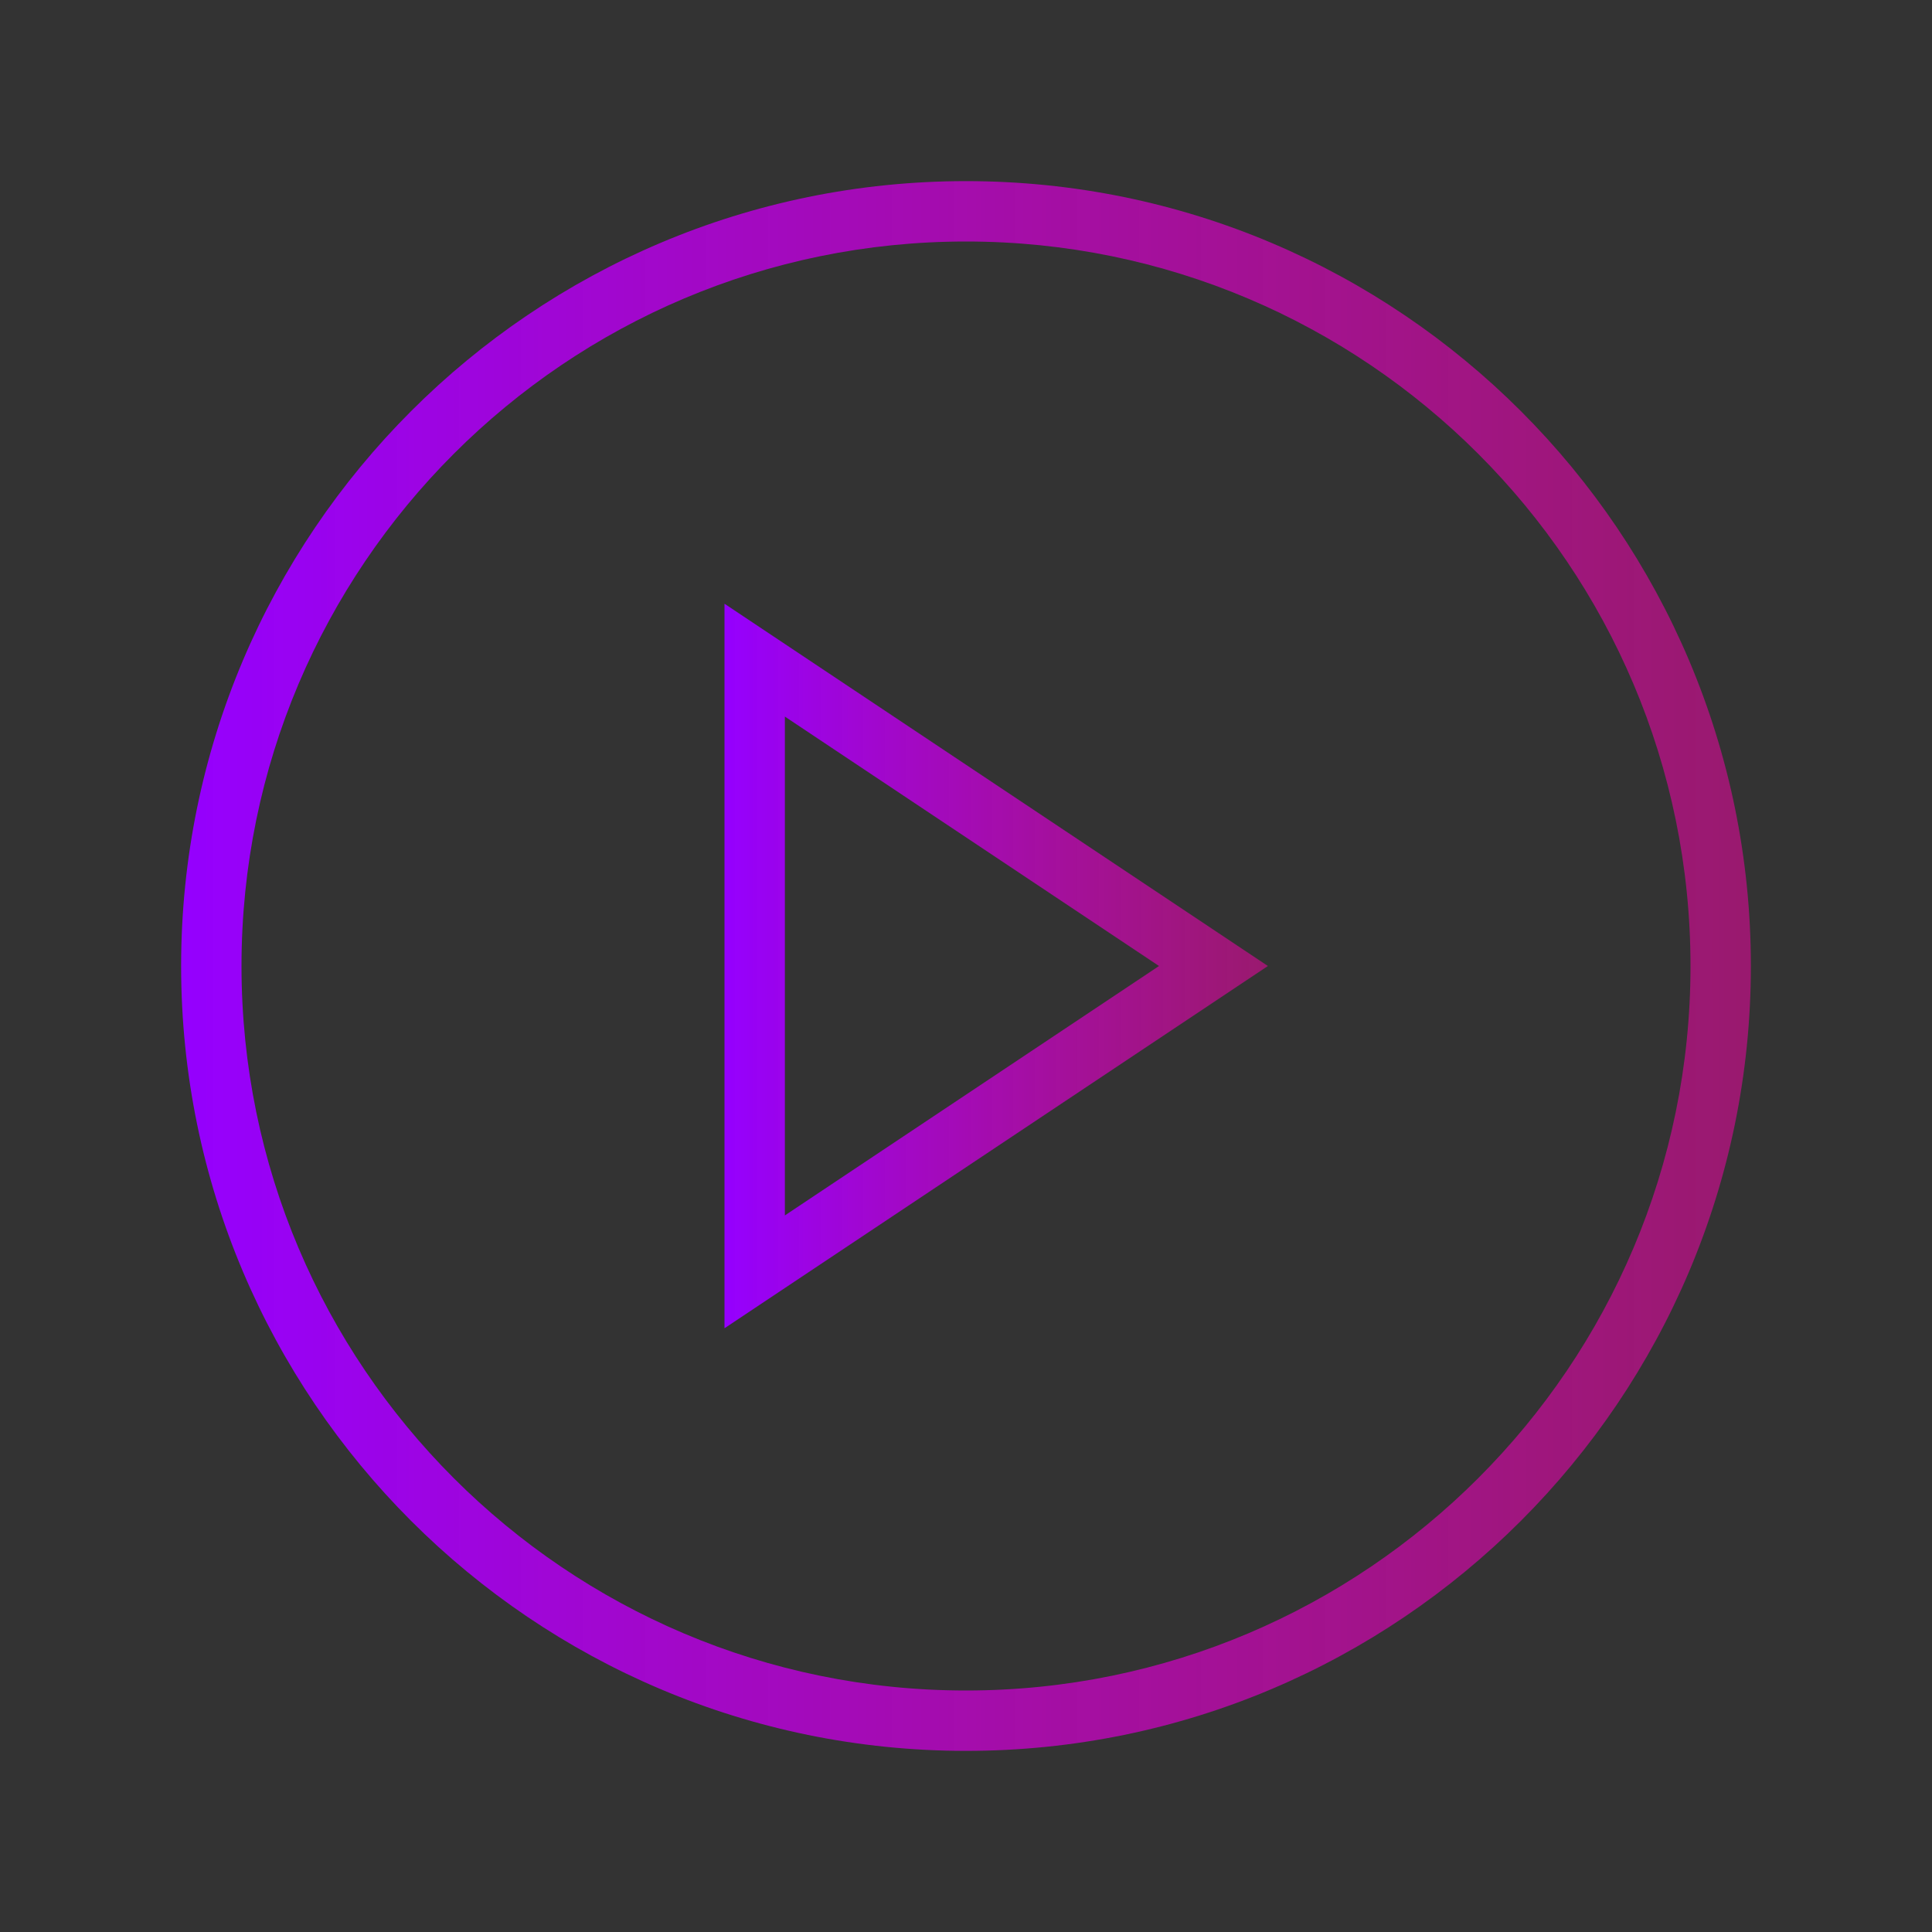 <?xml version="1.0" encoding="UTF-8" standalone="no"?>
<svg
   xmlns:dc="http://purl.org/dc/elements/1.1/"
   xmlns:cc="http://creativecommons.org/ns#"
   xmlns:rdf="http://www.w3.org/1999/02/22-rdf-syntax-ns#"
   xmlns:svg="http://www.w3.org/2000/svg"
   xmlns="http://www.w3.org/2000/svg"
   xmlns:xlink="http://www.w3.org/1999/xlink"
   xmlns:sodipodi="http://sodipodi.sourceforge.net/DTD/sodipodi-0.dtd"
   xmlns:inkscape="http://www.inkscape.org/namespaces/inkscape"
   inkscape:output_extension="org.inkscape.output.svgz.inkscape"
   sodipodi:docname="media.svg"
   version="1.0"
   inkscape:version="1.0 (4035a4fb49, 2020-05-01)"
   sodipodi:version="0.32"
   id="svg7229"
   height="32"
   width="32">
  <rect width="100%" height="100%" fill="#333333" stroke="none"/>
  <defs
     id="defs7231">
    <linearGradient
       id="linearGradient1334"
       inkscape:collect="always">
      <stop
         id="stop1330"
         offset="0"
         style="stop-color:#ff4d62;stop-opacity:1;" />
      <stop
         id="stop1332"
         offset="1"
         style="stop-color:#ff0095;stop-opacity:1" />
    </linearGradient>
    <linearGradient
       id="linearGradient1294"
       inkscape:collect="always">
      <stop
         id="stop1290"
         offset="0"
         style="stop-color:#ffc000;stop-opacity:1" />
      <stop
         id="stop1292"
         offset="1"
         style="stop-color:#0048ff;stop-opacity:1" />
    </linearGradient>
    <linearGradient
       id="linearGradient1212"
       inkscape:collect="always">
      <stop
         id="stop1208"
         offset="0"
         style="stop-color:#ff0000;stop-opacity:1" />
      <stop
         id="stop1210"
         offset="1"
         style="stop-color:#0041ff;stop-opacity:1" />
    </linearGradient>
    <linearGradient
       id="linearGradient1160"
       inkscape:collect="always">
      <stop
         id="stop1156"
         offset="0"
         style="stop-color:#55ff00;stop-opacity:1" />
      <stop
         id="stop1158"
         offset="1"
         style="stop-color:#bfff00;stop-opacity:1" />
    </linearGradient>
    <linearGradient
       inkscape:collect="always"
       id="linearGradient1122">
      <stop
         style="stop-color:#6a00ff;stop-opacity:1"
         offset="0"
         id="stop1118" />
      <stop
         style="stop-color:#00a9fd;stop-opacity:1"
         offset="1"
         id="stop1120" />
    </linearGradient>
    <linearGradient
       inkscape:collect="always"
       id="linearGradient1094">
      <stop
         style="stop-color:#ff6b02;stop-opacity:1"
         offset="0"
         id="stop1090" />
      <stop
         style="stop-color:#ffd500;stop-opacity:1"
         offset="1"
         id="stop1092" />
    </linearGradient>
    <linearGradient
       inkscape:collect="always"
       id="linearGradient1042">
      <stop
         style="stop-color:#9500ff;stop-opacity:1"
         offset="0"
         id="stop1038" />
      <stop
         style="stop-color:#ff00aa;stop-opacity:0.502"
         offset="1"
         id="stop1040" />
    </linearGradient>
    <style
       type="text/css"
       id="current-color-scheme">
      .ColorScheme-Text {
        color:#C3C7D1;
      }
      .ColorScheme-Background {
        color:#ffffff;
      }
      .ColorScheme-Highlight {
        color:#009bff;
      }
      .ColorScheme-ViewText {
        color:#C3C7D1;
      }
      .ColorScheme-ViewBackground {
        color:#ffffff;
      }
      .ColorScheme-ViewHover {
        color:#2dacff;
      }
      .ColorScheme-ViewFocus{
        color:#009bff;
      }
      .ColorScheme-ButtonText {
        color:#C3C7D1;
      }
      .ColorScheme-ButtonBackground {
        color:#ffffff;
      }
      .ColorScheme-ButtonHover {
        color:#2dacff;
      }
      .ColorScheme-ButtonFocus{
        color:#009bff;
      }
      </style>
    <linearGradient
       gradientUnits="userSpaceOnUse"
       y2="16"
       x2="29"
       y1="16"
       x1="3"
       id="linearGradient978"
       xlink:href="#linearGradient1042"
       inkscape:collect="always" />
    <linearGradient
       gradientUnits="userSpaceOnUse"
       y2="16"
       x2="21"
       y1="16"
       x1="12"
       id="linearGradient982"
       xlink:href="#linearGradient1042"
       inkscape:collect="always" />
    <linearGradient
       gradientUnits="userSpaceOnUse"
       y2="16"
       x2="29"
       y1="16"
       x1="3"
       id="linearGradient984"
       xlink:href="#linearGradient1042"
       inkscape:collect="always" />
    <linearGradient
       gradientUnits="userSpaceOnUse"
       y2="11"
       x2="20"
       y1="11"
       x1="2"
       id="linearGradient986"
       xlink:href="#linearGradient1042"
       inkscape:collect="always" />
    <linearGradient
       gradientUnits="userSpaceOnUse"
       y2="11"
       x2="15"
       y1="11"
       x1="9"
       id="linearGradient988"
       xlink:href="#linearGradient1042"
       inkscape:collect="always" />
    <linearGradient
       gradientUnits="userSpaceOnUse"
       y2="11"
       x2="20"
       y1="11"
       x1="2"
       id="linearGradient990"
       xlink:href="#linearGradient1042"
       inkscape:collect="always" />
    <linearGradient
       gradientUnits="userSpaceOnUse"
       y2="11"
       x2="15"
       y1="11"
       x1="9"
       id="linearGradient992"
       xlink:href="#linearGradient1042"
       inkscape:collect="always" />
    <linearGradient
       gradientUnits="userSpaceOnUse"
       y2="362.505"
       x2="173.536"
       y1="362.505"
       x1="167.536"
       id="linearGradient994"
       xlink:href="#linearGradient1042"
       inkscape:collect="always" />
    <linearGradient
       gradientUnits="userSpaceOnUse"
       y2="362.505"
       x2="173.536"
       y1="362.505"
       x1="167.536"
       id="linearGradient1050"
       xlink:href="#linearGradient1042"
       inkscape:collect="always" />
    <linearGradient
       y2="16"
       x2="21"
       y1="16"
       x1="12"
       gradientUnits="userSpaceOnUse"
       id="linearGradient1054"
       xlink:href="#linearGradient1042"
       inkscape:collect="always" />
    <linearGradient
       gradientUnits="userSpaceOnUse"
       y2="16"
       x2="29"
       y1="16"
       x1="3"
       id="linearGradient1062"
       xlink:href="#linearGradient1094"
       inkscape:collect="always" />
    <linearGradient
       gradientUnits="userSpaceOnUse"
       y2="410.505"
       x2="237.536"
       y1="410.505"
       x1="223.536"
       id="linearGradient1064"
       xlink:href="#linearGradient1094"
       inkscape:collect="always" />
    <linearGradient
       gradientUnits="userSpaceOnUse"
       y2="16"
       x2="29"
       y1="16"
       x1="3"
       id="linearGradient1066"
       xlink:href="#linearGradient1094"
       inkscape:collect="always" />
    <linearGradient
       gradientUnits="userSpaceOnUse"
       y2="410.505"
       x2="237.536"
       y1="410.505"
       x1="223.536"
       id="linearGradient1068"
       xlink:href="#linearGradient1094"
       inkscape:collect="always" />
    <linearGradient
       gradientUnits="userSpaceOnUse"
       y2="11"
       x2="16"
       y1="11"
       x1="6"
       id="linearGradient1070"
       xlink:href="#linearGradient1094"
       inkscape:collect="always" />
    <linearGradient
       gradientUnits="userSpaceOnUse"
       y2="11"
       x2="20"
       y1="11"
       x1="2"
       id="linearGradient1072"
       xlink:href="#linearGradient1094"
       inkscape:collect="always" />
    <linearGradient
       gradientUnits="userSpaceOnUse"
       y2="11"
       x2="16"
       y1="11"
       x1="6"
       id="linearGradient1074"
       xlink:href="#linearGradient1094"
       inkscape:collect="always" />
    <linearGradient
       gradientUnits="userSpaceOnUse"
       y2="11"
       x2="20"
       y1="11"
       x1="2"
       id="linearGradient1076"
       xlink:href="#linearGradient1094"
       inkscape:collect="always" />
    <linearGradient
       gradientUnits="userSpaceOnUse"
       y2="11"
       x2="16"
       y1="11"
       x1="6"
       id="linearGradient1078"
       xlink:href="#linearGradient1094"
       inkscape:collect="always" />
    <linearGradient
       gradientUnits="userSpaceOnUse"
       y2="11"
       x2="16"
       y1="11"
       x1="6"
       id="linearGradient1080"
       xlink:href="#linearGradient1094"
       inkscape:collect="always" />
    <linearGradient
       gradientUnits="userSpaceOnUse"
       y2="362.505"
       x2="175.536"
       y1="362.505"
       x1="165.536"
       id="linearGradient1082"
       xlink:href="#linearGradient1094"
       inkscape:collect="always" />
    <linearGradient
       gradientUnits="userSpaceOnUse"
       y2="362.505"
       x2="175.536"
       y1="362.505"
       x1="165.536"
       id="linearGradient1084"
       xlink:href="#linearGradient1094"
       inkscape:collect="always" />
    <linearGradient
       gradientUnits="userSpaceOnUse"
       y2="362.505"
       x2="175.536"
       y1="362.505"
       x1="165.536"
       id="linearGradient1086"
       xlink:href="#linearGradient1094"
       inkscape:collect="always" />
    <linearGradient
       gradientUnits="userSpaceOnUse"
       y2="362.505"
       x2="175.536"
       y1="362.505"
       x1="165.536"
       id="linearGradient1088"
       xlink:href="#linearGradient1094"
       inkscape:collect="always" />
    <linearGradient
       gradientUnits="userSpaceOnUse"
       y2="302.027"
       x2="27.252"
       y1="302.027"
       x1="20.373"
       id="linearGradient1102"
       xlink:href="#linearGradient1122"
       inkscape:collect="always" />
    <linearGradient
       gradientUnits="userSpaceOnUse"
       y2="302.027"
       x2="27.252"
       y1="302.027"
       x1="20.373"
       id="linearGradient1104"
       xlink:href="#linearGradient1122"
       inkscape:collect="always" />
    <linearGradient
       gradientUnits="userSpaceOnUse"
       y2="11"
       x2="20"
       y1="11"
       x1="2"
       id="linearGradient1106"
       xlink:href="#linearGradient1122"
       inkscape:collect="always" />
    <linearGradient
       gradientUnits="userSpaceOnUse"
       y2="11"
       x2="15"
       y1="11"
       x1="7"
       id="linearGradient1108"
       xlink:href="#linearGradient1122"
       inkscape:collect="always" />
    <linearGradient
       gradientUnits="userSpaceOnUse"
       y2="11"
       x2="20"
       y1="11"
       x1="2"
       id="linearGradient1110"
       xlink:href="#linearGradient1122"
       inkscape:collect="always" />
    <linearGradient
       gradientUnits="userSpaceOnUse"
       y2="11"
       x2="15"
       y1="11"
       x1="7"
       id="linearGradient1112"
       xlink:href="#linearGradient1122"
       inkscape:collect="always" />
    <linearGradient
       gradientUnits="userSpaceOnUse"
       y2="362.505"
       x2="174.536"
       y1="362.505"
       x1="166.536"
       id="linearGradient1114"
       xlink:href="#linearGradient1122"
       inkscape:collect="always" />
    <linearGradient
       gradientUnits="userSpaceOnUse"
       y2="362.505"
       x2="174.536"
       y1="362.505"
       x1="166.536"
       id="linearGradient1116"
       xlink:href="#linearGradient1122"
       inkscape:collect="always" />
    <linearGradient
       gradientUnits="userSpaceOnUse"
       y2="410.505"
       x2="243.536"
       y1="410.505"
       x1="217.536"
       id="linearGradient1130"
       xlink:href="#linearGradient1160"
       inkscape:collect="always" />
    <linearGradient
       gradientUnits="userSpaceOnUse"
       y2="410.505"
       x2="239.536"
       y1="410.505"
       x1="223.536"
       id="linearGradient1138"
       xlink:href="#linearGradient1160"
       inkscape:collect="always" />
    <linearGradient
       gradientUnits="userSpaceOnUse"
       y2="11"
       x2="20"
       y1="11"
       x1="2"
       id="linearGradient1146"
       xlink:href="#linearGradient1160"
       inkscape:collect="always" />
    <linearGradient
       gradientUnits="userSpaceOnUse"
       y2="11"
       x2="17"
       y1="11"
       x1="6"
       id="linearGradient1154"
       xlink:href="#linearGradient1160"
       inkscape:collect="always" />
    <linearGradient
       gradientUnits="userSpaceOnUse"
       y2="362.505"
       x2="175.536"
       y1="362.505"
       x1="164.536"
       id="linearGradient1162"
       xlink:href="#linearGradient1160"
       inkscape:collect="always" />
    <linearGradient
       gradientUnits="userSpaceOnUse"
       y2="11"
       x2="20"
       y1="11"
       x1="2"
       id="linearGradient1178"
       xlink:href="#linearGradient1160"
       inkscape:collect="always" />
    <linearGradient
       gradientUnits="userSpaceOnUse"
       y2="11"
       x2="17"
       y1="11"
       x1="6"
       id="linearGradient1186"
       xlink:href="#linearGradient1160"
       inkscape:collect="always" />
    <linearGradient
       gradientUnits="userSpaceOnUse"
       y2="410.505"
       x2="239.536"
       y1="410.505"
       x1="223.536"
       id="linearGradient1194"
       xlink:href="#linearGradient1160"
       inkscape:collect="always" />
    <linearGradient
       gradientUnits="userSpaceOnUse"
       y2="410.505"
       x2="243.536"
       y1="410.505"
       x1="217.536"
       id="linearGradient1202"
       xlink:href="#linearGradient1160"
       inkscape:collect="always" />
    <linearGradient
       y2="362.505"
       x2="175.536"
       y1="362.505"
       x1="164.536"
       gradientUnits="userSpaceOnUse"
       id="linearGradient1206"
       xlink:href="#linearGradient1160"
       inkscape:collect="always" />
    <linearGradient
       gradientUnits="userSpaceOnUse"
       y2="362.505"
       x2="175.536"
       y1="362.505"
       x1="165.536"
       id="linearGradient1222"
       xlink:href="#linearGradient1212"
       inkscape:collect="always" />
    <linearGradient
       gradientUnits="userSpaceOnUse"
       y2="11"
       x2="16"
       y1="11"
       x1="6"
       id="linearGradient1230"
       xlink:href="#linearGradient1212"
       inkscape:collect="always" />
    <linearGradient
       gradientUnits="userSpaceOnUse"
       y2="11"
       x2="20"
       y1="11"
       x1="2"
       id="linearGradient1238"
       xlink:href="#linearGradient1212"
       inkscape:collect="always" />
    <linearGradient
       gradientUnits="userSpaceOnUse"
       y2="11"
       x2="16"
       y1="11"
       x1="6"
       id="linearGradient1246"
       xlink:href="#linearGradient1212"
       inkscape:collect="always" />
    <linearGradient
       gradientUnits="userSpaceOnUse"
       y2="11"
       x2="20"
       y1="11"
       x1="2"
       id="linearGradient1254"
       xlink:href="#linearGradient1212"
       inkscape:collect="always" />
    <linearGradient
       gradientUnits="userSpaceOnUse"
       y2="16"
       x2="23"
       y1="16"
       x1="9"
       id="linearGradient1262"
       xlink:href="#linearGradient1212"
       inkscape:collect="always" />
    <linearGradient
       gradientUnits="userSpaceOnUse"
       y2="410.505"
       x2="243.536"
       y1="410.505"
       x1="217.536"
       id="linearGradient1270"
       xlink:href="#linearGradient1212"
       inkscape:collect="always" />
    <linearGradient
       gradientUnits="userSpaceOnUse"
       y2="16"
       x2="23"
       y1="16"
       x1="9"
       id="linearGradient1278"
       xlink:href="#linearGradient1212"
       inkscape:collect="always" />
    <linearGradient
       gradientUnits="userSpaceOnUse"
       y2="410.505"
       x2="243.536"
       y1="410.505"
       x1="217.536"
       id="linearGradient1286"
       xlink:href="#linearGradient1212"
       inkscape:collect="always" />
    <linearGradient
       y2="362.505"
       x2="175.536"
       y1="362.505"
       x1="165.536"
       gradientUnits="userSpaceOnUse"
       id="linearGradient1288"
       xlink:href="#linearGradient1212"
       inkscape:collect="always" />
    <linearGradient
       gradientUnits="userSpaceOnUse"
       y2="401.091"
       x2="230.536"
       y1="419.505"
       x1="230.536"
       id="linearGradient1296"
       xlink:href="#linearGradient1294"
       inkscape:collect="always" />
    <linearGradient
       gradientUnits="userSpaceOnUse"
       y2="401.091"
       x2="230.536"
       y1="419.505"
       x1="230.536"
       id="linearGradient1304"
       xlink:href="#linearGradient1294"
       inkscape:collect="always" />
    <linearGradient
       gradientUnits="userSpaceOnUse"
       y2="3"
       x2="11"
       y1="18"
       x1="11"
       id="linearGradient1312"
       xlink:href="#linearGradient1294"
       inkscape:collect="always" />
    <linearGradient
       gradientUnits="userSpaceOnUse"
       y2="3"
       x2="11"
       y1="18"
       x1="11"
       id="linearGradient1320"
       xlink:href="#linearGradient1294"
       inkscape:collect="always" />
    <radialGradient
       gradientUnits="userSpaceOnUse"
       r="4"
       fy="362.505"
       fx="170.536"
       cy="362.505"
       cx="170.536"
       id="radialGradient1362"
       xlink:href="#linearGradient1334"
       inkscape:collect="always" />
    <radialGradient
       gradientUnits="userSpaceOnUse"
       r="4"
       fy="11"
       fx="11"
       cy="11"
       cx="11"
       id="radialGradient1364"
       xlink:href="#linearGradient1334"
       inkscape:collect="always" />
    <radialGradient
       gradientUnits="userSpaceOnUse"
       r="9"
       fy="11"
       fx="11"
       cy="11"
       cx="11"
       id="radialGradient1366"
       xlink:href="#linearGradient1334"
       inkscape:collect="always" />
    <radialGradient
       gradientUnits="userSpaceOnUse"
       r="13"
       fy="410.505"
       fx="230.536"
       cy="410.505"
       cx="230.536"
       id="radialGradient1368"
       xlink:href="#linearGradient1334"
       inkscape:collect="always" />
    <radialGradient
       gradientUnits="userSpaceOnUse"
       r="6"
       fy="410.505"
       fx="230.536"
       cy="410.505"
       cx="230.536"
       id="radialGradient1370"
       xlink:href="#linearGradient1334"
       inkscape:collect="always" />
  </defs>
  <sodipodi:namedview
     inkscape:document-rotation="0"
     inkscape:snap-bbox="true"
     inkscape:window-maximized="1"
     gridtolerance="6"
     inkscape:guide-bbox="true"
     showguides="true"
     inkscape:window-y="36"
     inkscape:window-x="0"
     inkscape:window-height="2124"
     inkscape:window-width="3810"
     showgrid="true"
     inkscape:current-layer="layer1"
     inkscape:document-units="px"
     inkscape:cy="-8.2750415"
     inkscape:cx="113.22195"
     inkscape:zoom="9.8434981"
     inkscape:pageshadow="2"
     inkscape:pageopacity="0.13333333"
     borderopacity="1.0"
     bordercolor="#666666"
     pagecolor="#aaaaaa"
     id="base">
    <inkscape:grid
       snapvisiblegridlinesonly="true"
       empspacing="4"
       enabled="true"
       visible="true"
       id="grid7245"
       type="xygrid" />
  </sodipodi:namedview>
  <g
     transform="translate(-214.536,-394.505)"
     id="layer1"
     inkscape:groupmode="layer"
     inkscape:label="Camada 1">
    <g
       transform="translate(236.536,372.505)"
       id="22-22-media-playback-start"
       style="clip-rule:evenodd;fill-rule:evenodd;stroke-linejoin:round;stroke-miterlimit:1.414">
      <g
         id="g825">
        <path
           class="ColorScheme-Text"
           id="path2"
           style="fill:url(#linearGradient986);fill-opacity:1.0;stroke:none"
           d="m 11,2 c 4.967,0 9,4.033 9,9 0,4.967 -4.033,9 -9,9 C 6.033,20 2,15.967 2,11 2,6.033 6.033,2 11,2 Z m 0,1 c 4.415,0 8,3.585 8,8 0,4.415 -3.585,8 -8,8 C 6.585,19 3,15.415 3,11 3,6.585 6.585,3 11,3 Z"
           inkscape:connector-curvature="0" />
        <path
           class="ColorScheme-Text"
           style="fill:url(#linearGradient988);fill-opacity:1.0;stroke:none"
           id="path4"
           d="M 15,11 9,15 V 7 Z M 10,13.131 13.197,11 10,8.869 Z"
           inkscape:connector-curvature="0" />
      </g>
      <rect
         style="opacity:1;fill:#ffffff;fill-opacity:0;stroke-width:0.878;stroke-miterlimit:1.414;stroke-dasharray:none"
         id="rect827"
         width="22"
         height="22"
         x="0"
         y="0" />
    </g>
    <g
       transform="translate(214.536,372.505)"
       id="22-22-media-playback-pause"
       style="clip-rule:evenodd;fill-rule:evenodd;stroke-linejoin:round;stroke-miterlimit:1.414">
      <g
         id="g826">
        <path
           class="ColorScheme-Text"
           style="fill:url(#linearGradient1072);fill-opacity:1.0;stroke:none"
           id="path2-3"
           d="m 11,2 c 4.967,0 9,4.033 9,9 0,4.967 -4.033,9 -9,9 C 6.033,20 2,15.967 2,11 2,6.033 6.033,2 11,2 Z m 0,1 c 4.415,0 8,3.585 8,8 0,4.415 -3.585,8 -8,8 C 6.585,19 3,15.415 3,11 3,6.585 6.585,3 11,3 Z"
           inkscape:connector-curvature="0" />
        <path
           class="ColorScheme-Text"
           style="fill:url(#linearGradient1070);fill-opacity:1;stroke:none"
           id="path4-9"
           d="m 10,7 v 8 H 6 V 7 Z M 9,8 H 7 v 6 h 2 z"
           inkscape:connector-curvature="0" />
        <path
           class="ColorScheme-Text"
           style="fill:url(#linearGradient1074);fill-opacity:1;stroke:none"
           id="path6-3"
           d="m 16,7 v 8 H 12 V 7 Z m -1,1 h -2 v 6 h 2 z"
           inkscape:connector-curvature="0" />
      </g>
      <rect
         style="fill:#ffffff;fill-opacity:0;stroke-width:1;stroke-miterlimit:1.414;stroke-dasharray:none"
         id="cube1"
         width="22"
         height="22"
         x="0"
         y="0"
         ry="1.004" />
    </g>
    <g
       transform="translate(258.536,372.505)"
       id="22-22-media-playback-stop"
       style="clip-rule:evenodd;fill-rule:evenodd;stroke-linejoin:round;stroke-miterlimit:1.414">
      <path
         class="ColorScheme-Text"
         d="m 11,2 c 4.967,0 9,4.033 9,9 0,4.967 -4.033,9 -9,9 C 6.033,20 2,15.967 2,11 2,6.033 6.033,2 11,2 Z m 0,1 c 4.415,0 8,3.585 8,8 0,4.415 -3.585,8 -8,8 C 6.585,19 3,15.415 3,11 3,6.585 6.585,3 11,3 Z"
         style="fill:url(#linearGradient1106);fill-opacity:1.0;stroke:none"
         id="path2-1"
         inkscape:connector-curvature="0" />
      <path
         class="ColorScheme-Text"
         d="m 15,7 v 8 H 7 V 7 Z M 14,8 H 8 v 6 h 6 z"
         id="path4-6"
         style="fill:url(#linearGradient1108);fill-opacity:1.0;stroke:none"
         inkscape:connector-curvature="0" />
      <rect
         style="opacity:1;fill:#ffffff;fill-opacity:0;stroke-width:1.062;stroke-miterlimit:1.414;stroke-dasharray:none"
         id="rect822"
         width="22"
         height="22"
         x="0"
         y="0" />
    </g>
    <g
       transform="matrix(-1,0,0,1,324.536,372.505)"
       id="22-22-media-seek-backward"
       style="clip-rule:evenodd;fill-rule:evenodd;stroke-linejoin:round;stroke-miterlimit:1.414">
      <path
         class="ColorScheme-Text"
         d="m 11,2 c 4.967,0 9,4.033 9,9 0,4.967 -4.033,9 -9,9 C 6.033,20 2,15.967 2,11 2,6.033 6.033,2 11,2 Z m 0,1 c 4.415,0 8,3.585 8,8 0,4.415 -3.585,8 -8,8 C 6.585,19 3,15.415 3,11 3,6.585 6.585,3 11,3 Z"
         style="fill:url(#linearGradient1146);fill-opacity:1.0;stroke:none"
         id="path2-5"
         inkscape:connector-curvature="0" />
      <path
         class="ColorScheme-Text"
         d="m 17,11 -6,4 V 11.667 L 6,15 V 7 l 5,3.333 V 7 Z M 12,13.131 15.197,11 12,8.869 Z m -5,0 L 10.197,11 7,8.869 Z"
         id="path4-7"
         style="fill:url(#linearGradient1154);fill-opacity:1.0;stroke:none"
         inkscape:connector-curvature="0" />
      <rect
         style="opacity:1;fill:#ffffff;fill-opacity:0;stroke-width:0.878;stroke-miterlimit:1.414;stroke-dasharray:none"
         id="rect822-1"
         width="22"
         height="22"
         x="0"
         y="0" />
    </g>
    <g
       transform="translate(324.536,372.505)"
       id="22-22-media-seek-forward"
       style="clip-rule:evenodd;fill-rule:evenodd;stroke-linejoin:round;stroke-miterlimit:1.414">
      <path
         class="ColorScheme-Text"
         d="m 11,2 c 4.967,0 9,4.033 9,9 0,4.967 -4.033,9 -9,9 C 6.033,20 2,15.967 2,11 2,6.033 6.033,2 11,2 Z m 0,1 c 4.415,0 8,3.585 8,8 0,4.415 -3.585,8 -8,8 C 6.585,19 3,15.415 3,11 3,6.585 6.585,3 11,3 Z"
         style="fill:url(#linearGradient1178);fill-opacity:1.0;stroke:none"
         id="path2-5-6"
         inkscape:connector-curvature="0" />
      <path
         class="ColorScheme-Text"
         d="m 17,11 -6,4 V 11.667 L 6,15 V 7 l 5,3.333 V 7 Z M 12,13.131 15.197,11 12,8.869 Z m -5,0 L 10.197,11 7,8.869 Z"
         id="path4-7-4"
         style="fill:url(#linearGradient1186);fill-opacity:1.0;stroke:none"
         inkscape:connector-curvature="0" />
      <rect
         style="opacity:1;fill:#ffffff;fill-opacity:0;stroke-width:0.878;stroke-miterlimit:1.414;stroke-dasharray:none"
         id="rect822-1-3"
         width="22"
         height="22"
         x="0"
         y="0" />
    </g>
    <g
       transform="matrix(-1,0,0,1,368.536,372.505)"
       id="22-22-media-skip-backward"
       style="clip-rule:evenodd;fill-rule:evenodd;stroke-linejoin:round;stroke-miterlimit:1.414">
      <path
         class="ColorScheme-Text"
         d="m 11,2 c 4.967,0 9,4.033 9,9 0,4.967 -4.033,9 -9,9 C 6.033,20 2,15.967 2,11 2,6.033 6.033,2 11,2 Z m 0,1 c 4.415,0 8,3.585 8,8 0,4.415 -3.585,8 -8,8 C 6.585,19 3,15.415 3,11 3,6.585 6.585,3 11,3 Z"
         style="fill:url(#linearGradient1238);fill-opacity:1.0;stroke:none"
         id="path2-6"
         inkscape:connector-curvature="0" />
      <path
         class="ColorScheme-Text"
         d="m 6,7 v 8 l 6,-4 z m 6,4 v 4 h 4 V 7 h -4 z m 1,-3 h 2 v 6 H 13 Z M 7,8.869 10.197,11 7,13.131 Z"
         id="path4-2"
         style="fill:url(#linearGradient1230);fill-opacity:1.0;stroke:none"
         inkscape:connector-curvature="0" />
      <rect
         style="opacity:1;fill:#ff0000;fill-opacity:0;stroke-width:0.923;stroke-miterlimit:1.414;stroke-dasharray:none"
         id="rect822-8"
         width="22"
         height="22"
         x="0"
         y="0" />
    </g>
    <g
       transform="translate(368.536,372.505)"
       id="22-22-media-skip-forward"
       style="clip-rule:evenodd;fill-rule:evenodd;stroke-linejoin:round;stroke-miterlimit:1.414">
      <path
         class="ColorScheme-Text"
         d="m 11,2 c 4.967,0 9,4.033 9,9 0,4.967 -4.033,9 -9,9 C 6.033,20 2,15.967 2,11 2,6.033 6.033,2 11,2 Z m 0,1 c 4.415,0 8,3.585 8,8 0,4.415 -3.585,8 -8,8 C 6.585,19 3,15.415 3,11 3,6.585 6.585,3 11,3 Z"
         style="fill:url(#linearGradient1254);fill-opacity:1.0;stroke:none"
         id="path2-6-2"
         inkscape:connector-curvature="0" />
      <path
         class="ColorScheme-Text"
         d="m 6,7 v 8 l 6,-4 z m 6,4 v 4 h 4 V 7 h -4 z m 1,-3 h 2 v 6 H 13 Z M 7,8.869 10.197,11 7,13.131 Z"
         id="path4-2-1"
         style="fill:url(#linearGradient1246);fill-opacity:1.0;stroke:none"
         inkscape:connector-curvature="0" />
      <rect
         style="opacity:1;fill:#ff0000;fill-opacity:0;stroke-width:0.923;stroke-miterlimit:1.414;stroke-dasharray:none"
         id="rect822-8-9"
         width="22"
         height="22"
         x="0"
         y="0" />
    </g>
    <g
       transform="translate(280.536,372.505)"
       id="22-22-media-record"
       style="clip-rule:evenodd;fill-rule:evenodd;stroke-linejoin:round;stroke-miterlimit:1.414">
      <path
         class="ColorScheme-Text"
         d="m 11,2 c 4.967,0 9,4.033 9,9 0,4.967 -4.033,9 -9,9 C 6.033,20 2,15.967 2,11 2,6.033 6.033,2 11,2 Z m 0,1 c 4.415,0 8,3.585 8,8 0,4.415 -3.585,8 -8,8 C 6.585,19 3,15.415 3,11 3,6.585 6.585,3 11,3 Z"
         style="fill:url(#radialGradient1366);fill-opacity:1;stroke:none"
         id="path2-0"
         inkscape:connector-curvature="0" />
      <circle
         cx="11"
         cy="11"
         r="4"
         id="circle4"
         style="fill:url(#radialGradient1364);fill-opacity:1" />
      <rect
         style="opacity:1;fill:#ffffff;fill-opacity:0;stroke-width:0.641;stroke-miterlimit:1.414;stroke-dasharray:none"
         id="rect822-7"
         width="22"
         height="22"
         x="0"
         y="0" />
    </g>
    <g
       transform="translate(390.536,372.505)"
       id="22-22-media-eject"
       style="clip-rule:evenodd;fill-rule:evenodd;stroke-linejoin:round;stroke-miterlimit:1.414">
      <g
         id="g824">
        <path
           class="ColorScheme-Text"
           id="path2-8"
           style="fill:url(#linearGradient1320);fill-opacity:1.0;stroke:none"
           d="M 19,12 H 3 L 11,3 Z M 5.227,11 H 16.773 L 11,4.505 Z"
           inkscape:connector-curvature="0" />
        <path
           class="ColorScheme-Text"
           id="path4-4"
           style="fill:url(#linearGradient1312);fill-opacity:1.0;stroke:none"
           d="m 19,14 v 4 H 3 v -4 z m -1,1 H 4 v 2 h 14 z"
           inkscape:connector-curvature="0" />
      </g>
      <rect
         style="opacity:1;fill:#00ffff;fill-opacity:0;stroke-width:0.84;stroke-miterlimit:1.414;stroke-dasharray:none"
         id="rect826"
         width="22"
         height="22"
         x="0"
         y="0" />
    </g>
    <g
       transform="translate(236.536,350.505)"
       id="22-22-media-playback-playing"
       style="clip-rule:evenodd;fill-rule:evenodd;stroke-linejoin:round;stroke-miterlimit:1.414">
      <g
         id="g825-6">
        <path
           class="ColorScheme-Text"
           id="path2-7"
           style="fill:url(#linearGradient990);fill-opacity:1.0;stroke:none"
           d="m 11,2 c 4.967,0 9,4.033 9,9 0,4.967 -4.033,9 -9,9 C 6.033,20 2,15.967 2,11 2,6.033 6.033,2 11,2 Z m 0,1 c 4.415,0 8,3.585 8,8 0,4.415 -3.585,8 -8,8 C 6.585,19 3,15.415 3,11 3,6.585 6.585,3 11,3 Z"
           inkscape:connector-curvature="0" />
        <path
           class="ColorScheme-Text"
           style="fill:url(#linearGradient992);fill-opacity:1.0;stroke:none"
           id="path4-5"
           d="M 15,11 9,15 V 7 Z M 10,13.131 13.197,11 10,8.869 Z"
           inkscape:connector-curvature="0" />
      </g>
      <rect
         style="opacity:1;fill:#ffffff;fill-opacity:0;stroke-width:0.878;stroke-miterlimit:1.414;stroke-dasharray:none"
         id="rect827-3"
         width="22"
         height="22"
         x="0"
         y="0" />
    </g>
    <g
       transform="translate(214.536,350.505)"
       id="22-22-media-playback-paused"
       style="clip-rule:evenodd;fill-rule:evenodd;stroke-linejoin:round;stroke-miterlimit:1.414">
      <g
         id="g826-6">
        <path
           class="ColorScheme-Text"
           style="fill:url(#linearGradient1076);fill-opacity:1.0;stroke:none"
           id="path2-3-2"
           d="m 11,2 c 4.967,0 9,4.033 9,9 0,4.967 -4.033,9 -9,9 C 6.033,20 2,15.967 2,11 2,6.033 6.033,2 11,2 Z m 0,1 c 4.415,0 8,3.585 8,8 0,4.415 -3.585,8 -8,8 C 6.585,19 3,15.415 3,11 3,6.585 6.585,3 11,3 Z"
           inkscape:connector-curvature="0" />
        <path
           class="ColorScheme-Text"
           style="fill:url(#linearGradient1078);fill-opacity:1;stroke:none"
           id="path4-9-9"
           d="m 10,7 v 8 H 6 V 7 Z M 9,8 H 7 v 6 h 2 z"
           inkscape:connector-curvature="0" />
        <path
           class="ColorScheme-Text"
           style="fill:url(#linearGradient1080);fill-opacity:1;stroke:none"
           id="path6-3-1"
           d="m 16,7 v 8 H 12 V 7 Z m -1,1 h -2 v 6 h 2 z"
           inkscape:connector-curvature="0" />
      </g>
      <rect
         style="fill:#ffffff;fill-opacity:0;stroke-width:1;stroke-miterlimit:1.414;stroke-dasharray:none"
         id="cube2"
         width="22"
         height="22"
         x="0"
         y="0"
         ry="1.004" />
    </g>
    <g
       transform="translate(258.536,350.505)"
       id="22-22-media-playback-stopped"
       style="clip-rule:evenodd;fill-rule:evenodd;stroke-linejoin:round;stroke-miterlimit:1.414">
      <path
         class="ColorScheme-Text"
         d="m 11,2 c 4.967,0 9,4.033 9,9 0,4.967 -4.033,9 -9,9 C 6.033,20 2,15.967 2,11 2,6.033 6.033,2 11,2 Z m 0,1 c 4.415,0 8,3.585 8,8 0,4.415 -3.585,8 -8,8 C 6.585,19 3,15.415 3,11 3,6.585 6.585,3 11,3 Z"
         style="fill:url(#linearGradient1110);fill-opacity:1.0;stroke:none"
         id="path2-1-0"
         inkscape:connector-curvature="0" />
      <path
         class="ColorScheme-Text"
         d="m 15,7 v 8 H 7 V 7 Z M 14,8 H 8 v 6 h 6 z"
         id="path4-6-9"
         style="fill:url(#linearGradient1112);fill-opacity:1.0;stroke:none"
         inkscape:connector-curvature="0" />
      <rect
         style="opacity:1;fill:#ffffff;fill-opacity:0;stroke-width:1.062;stroke-miterlimit:1.414;stroke-dasharray:none"
         id="rect822-3"
         width="22"
         height="22"
         x="0"
         y="0" />
    </g>
    <g
       id="media-playback-start">
      <g
         transform="translate(214.536,394.505)"
         style="clip-rule:evenodd;fill-rule:evenodd;stroke-linejoin:round;stroke-miterlimit:1.414"
         id="g824-3-1">
        <path
           class="ColorScheme-Text"
           inkscape:connector-curvature="0"
           id="path2-67-2"
           style="fill:url(#linearGradient984);fill-opacity:1.0;stroke:none"
           d="M 16,3 C 23.175,3 29,8.825 29,16 29,23.175 23.175,29 16,29 8.825,29 3,23.175 3,16 3,8.825 8.825,3 16,3 Z m 0,1 C 22.623,4 28,9.377 28,16 28,22.623 22.623,28 16,28 9.377,28 4,22.623 4,16 4,9.377 9.377,4 16,4 Z" />
        <path
           style="fill:url(#linearGradient982);fill-opacity:1.0;stroke:none"
           class="ColorScheme-Text"
           inkscape:connector-curvature="0"
           id="path4-53-7"
           d="m 21,16 -9,6 V 10 Z M 13,20.131 19.197,16 13,11.869 Z" />
      </g>
      <rect
         style="opacity:1;fill:#ff4d62;fill-opacity:0;fill-rule:evenodd"
         id="rect919-0"
         width="32"
         height="32"
         x="214.536"
         y="394.505" />
    </g>
    <g
       transform="translate(-8.2519531e-7,32)"
       id="media-playback-playing">
      <g
         transform="translate(214.536,394.505)"
         style="clip-rule:evenodd;fill-rule:evenodd;stroke-linejoin:round;stroke-miterlimit:1.414"
         id="g824-3-6">
        <path
           class="ColorScheme-Text"
           inkscape:connector-curvature="0"
           id="path2-67-0"
           style="fill:url(#linearGradient978);fill-opacity:1.0;stroke:none"
           d="M 16,3 C 23.175,3 29,8.825 29,16 29,23.175 23.175,29 16,29 8.825,29 3,23.175 3,16 3,8.825 8.825,3 16,3 Z m 0,1 C 22.623,4 28,9.377 28,16 28,22.623 22.623,28 16,28 9.377,28 4,22.623 4,16 4,9.377 9.377,4 16,4 Z" />
        <path
           class="ColorScheme-Text"
           style="fill:url(#linearGradient1054);fill-opacity:1.0;stroke:none"
           inkscape:connector-curvature="0"
           id="path4-53-6"
           d="m 21,16 -9,6 V 10 Z M 13,20.131 19.197,16 13,11.869 Z" />
      </g>
      <rect
         style="opacity:1;fill:#ff4d62;fill-opacity:0;fill-rule:evenodd"
         id="rect919-2"
         width="32"
         height="32"
         x="214.536"
         y="394.505" />
    </g>
    <g
       transform="translate(-32)"
       id="media-playback-pause">
      <path
         class="ColorScheme-Text"
         inkscape:connector-curvature="0"
         style="fill:url(#linearGradient1066);fill-opacity:1.0;stroke:none"
         d="M 16,3 C 8.825,3 3,8.825 3,16 3,23.175 8.825,29 16,29 23.175,29 29,23.175 29,16 29,8.825 23.175,3 16,3 Z m 0,1 a 12,12 0 0 1 1.197,0.061 c 0.001,1.272e-4 0.003,-1.276e-4 0.004,0 0.304,0.03 0.602,0.082 0.898,0.135 a 12,12 0 0 1 0.285,0.043 c 0.003,5.251e-4 0.005,0.001 0.008,0.002 0.393,0.08 0.777,0.178 1.154,0.295 0.766,0.237 1.5,0.548 2.191,0.926 a 12,12 0 0 1 0.385,0.234 c 0.204,0.121 0.41,0.238 0.605,0.371 a 12,12 0 0 1 0.553,0.414 c 0.126,0.097 0.257,0.188 0.379,0.289 a 12,12 0 0 1 0.48,0.436 c 0.131,0.122 0.267,0.238 0.393,0.365 a 12,12 0 0 1 0.445,0.49 c 0.11,0.124 0.223,0.244 0.328,0.373 a 12,12 0 0 1 0.396,0.529 c 0.104,0.143 0.211,0.284 0.309,0.432 A 12,12 0 0 1 26.312,9.889 c 0.106,0.179 0.213,0.356 0.311,0.541 A 12,12 0 0 1 26.838,10.875 c 0.104,0.219 0.204,0.44 0.295,0.666 a 12,12 0 0 1 0.141,0.381 c 0.087,0.241 0.172,0.484 0.244,0.732 a 12,12 0 0 1 0.117,0.457 c 0.056,0.224 0.11,0.447 0.152,0.676 a 12,12 0 0 1 0.088,0.58 c 0.026,0.194 0.055,0.387 0.072,0.584 A 12,12 0 0 1 28,16 12,12 0 0 1 27.939,17.197 c -1.27e-4,0.001 1.28e-4,0.003 0,0.004 -0.03,0.304 -0.082,0.602 -0.135,0.898 a 12,12 0 0 1 -0.043,0.285 c -5.25e-4,0.003 -0.001,0.005 -0.002,0.008 -0.08,0.393 -0.178,0.777 -0.295,1.154 -0.237,0.766 -0.548,1.5 -0.926,2.191 a 12,12 0 0 1 -0.234,0.385 c -0.121,0.204 -0.238,0.41 -0.371,0.605 a 12,12 0 0 1 -0.414,0.553 c -0.097,0.126 -0.188,0.257 -0.289,0.379 a 12,12 0 0 1 -0.436,0.48 c -0.122,0.131 -0.238,0.267 -0.365,0.393 a 12,12 0 0 1 -0.49,0.445 c -0.124,0.11 -0.244,0.223 -0.373,0.328 a 12,12 0 0 1 -0.529,0.396 c -0.143,0.104 -0.284,0.211 -0.432,0.309 a 12,12 0 0 1 -0.494,0.301 c -0.179,0.106 -0.356,0.213 -0.541,0.311 A 12,12 0 0 1 21.125,26.838 c -0.219,0.104 -0.44,0.204 -0.666,0.295 a 12,12 0 0 1 -0.381,0.141 c -0.241,0.087 -0.484,0.172 -0.732,0.244 a 12,12 0 0 1 -0.457,0.117 c -0.224,0.056 -0.447,0.11 -0.676,0.152 A 12,12 0 0 1 17.633,27.875 c -0.194,0.026 -0.387,0.055 -0.584,0.072 A 12,12 0 0 1 16,28 12,12 0 0 1 14.803,27.939 c -0.001,-1.27e-4 -0.003,1.28e-4 -0.004,0 -0.304,-0.03 -0.602,-0.082 -0.898,-0.135 a 12,12 0 0 1 -0.293,-0.045 c -0.393,-0.08 -0.777,-0.178 -1.154,-0.295 -0.766,-0.237 -1.5,-0.548 -2.191,-0.926 A 12,12 0 0 1 9.877,26.305 C 9.673,26.183 9.467,26.066 9.271,25.934 A 12,12 0 0 1 8.719,25.52 C 8.593,25.423 8.462,25.332 8.34,25.23 A 12,12 0 0 1 7.859,24.795 C 7.728,24.673 7.593,24.557 7.467,24.43 A 12,12 0 0 1 7.021,23.939 C 6.912,23.815 6.798,23.695 6.693,23.566 A 12,12 0 0 1 6.297,23.037 C 6.193,22.894 6.086,22.753 5.988,22.605 A 12,12 0 0 1 5.688,22.111 C 5.581,21.932 5.474,21.755 5.377,21.57 A 12,12 0 0 1 5.162,21.125 C 5.058,20.906 4.958,20.685 4.867,20.459 A 12,12 0 0 1 4.727,20.078 C 4.639,19.837 4.555,19.594 4.482,19.346 A 12,12 0 0 1 4.365,18.889 C 4.31,18.665 4.256,18.442 4.213,18.213 A 12,12 0 0 1 4.125,17.633 C 4.099,17.439 4.07,17.246 4.053,17.049 A 12,12 0 0 1 4,16 12,12 0 0 1 4.061,14.799 c 0.03,-0.304 0.082,-0.602 0.135,-0.898 a 12,12 0 0 1 0.045,-0.293 c 0.08,-0.393 0.178,-0.777 0.295,-1.154 0.237,-0.766 0.548,-1.5 0.926,-2.191 A 12,12 0 0 1 5.695,9.877 C 5.817,9.673 5.934,9.467 6.066,9.271 A 12,12 0 0 1 6.48,8.719 C 6.577,8.593 6.668,8.462 6.77,8.34 A 12,12 0 0 1 7.205,7.859 C 7.327,7.728 7.443,7.593 7.57,7.467 A 12,12 0 0 1 8.061,7.021 C 8.185,6.912 8.305,6.798 8.434,6.693 A 12,12 0 0 1 8.963,6.297 C 9.106,6.193 9.247,6.086 9.395,5.988 A 12,12 0 0 1 9.889,5.688 C 10.068,5.581 10.245,5.474 10.43,5.377 A 12,12 0 0 1 10.875,5.162 c 0.219,-0.104 0.44,-0.204 0.666,-0.295 a 12,12 0 0 1 0.381,-0.141 c 0.241,-0.087 0.484,-0.172 0.732,-0.244 a 12,12 0 0 1 0.457,-0.117 c 0.224,-0.056 0.447,-0.11 0.676,-0.152 A 12,12 0 0 1 14.367,4.125 C 14.561,4.099 14.754,4.07 14.951,4.053 A 12,12 0 0 1 16,4 Z"
         transform="translate(214.536,394.505)"
         id="path2-67-5" />
      <rect
         style="opacity:1;fill:#ff4d62;fill-opacity:0;fill-rule:evenodd"
         id="cube3"
         width="32"
         height="32"
         x="214.536"
         y="394.505" />
      <path
         class="ColorScheme-Text"
         inkscape:connector-curvature="0"
         style="fill:url(#linearGradient1068);fill-opacity:1.0;stroke:none"
         d="m 223.536,404.505 v 12 h 4 1 v -1 -10 -1 h -1 z m 9,0 v 1 10 1 h 1 4 v -12 h -4 z m -8,1 h 3 v 10 h -3 z m 9,0 h 3 v 10 h -3 z"
         id="rect987-6"
         sodipodi:nodetypes="cccccccccccccccccccccccccccc" />
    </g>
    <g
       transform="translate(64)"
       id="media-record">
      <path
         class="ColorScheme-Text"
         d="m 230.536,397.505 c 7.175,0 13,5.825 13,13 0,7.175 -5.825,13 -13,13 -7.175,0 -13,-5.825 -13,-13 0,-7.175 5.825,-13 13,-13 z m 0,1 c 6.623,0 12,5.377 12,12 0,6.623 -5.377,12 -12,12 -6.623,0 -12,-5.377 -12,-12 0,-6.623 5.377,-12 12,-12 z"
         style="clip-rule:evenodd;fill:url(#radialGradient1368);fill-opacity:1;fill-rule:evenodd;stroke-linejoin:round;stroke-miterlimit:1.414"
         id="path2-67"
         inkscape:connector-curvature="0" />
      <rect
         style="opacity:1;fill:#ff4d62;fill-opacity:0;fill-rule:evenodd"
         id="rect919"
         width="32"
         height="32"
         x="214.536"
         y="394.505" />
      <circle
         style="opacity:1;fill:url(#radialGradient1370);fill-opacity:1;fill-rule:evenodd;stroke-width:1.044"
         id="path1168"
         cx="230.536"
         cy="410.505"
         r="6" />
    </g>
    <g
       transform="matrix(-1,0,0,1,621.071,4.5996094e-6)"
       id="media-skip-backward">
      <path
         class="ColorScheme-Text"
         d="m 230.536,397.505 c 7.175,0 13,5.825 13,13 0,7.175 -5.825,13 -13,13 -7.175,0 -13,-5.825 -13,-13 0,-7.175 5.825,-13 13,-13 z m 0,1 c 6.623,0 12,5.377 12,12 0,6.623 -5.377,12 -12,12 -6.623,0 -12,-5.377 -12,-12 0,-6.623 5.377,-12 12,-12 z"
         style="clip-rule:evenodd;fill:url(#linearGradient1270);fill-opacity:1.0;fill-rule:evenodd;stroke-linejoin:round;stroke-miterlimit:1.414"
         id="path2-67-0-1"
         inkscape:connector-curvature="0" />
      <path
         class="ColorScheme-Text"
         inkscape:connector-curvature="0"
         style="clip-rule:evenodd;fill:url(#linearGradient1262);fill-opacity:1.0;fill-rule:evenodd;stroke-linejoin:round;stroke-miterlimit:1.414"
         d="m 9,10 v 12 l 9,-6 z m 10,0 v 12 h 4 V 10 Z m 1,1 h 2 V 21 H 20 Z M 10,11.869 16.197,16 10,20.131 Z"
         transform="translate(214.536,394.505)"
         id="path4-53-6-5" />
      <rect
         style="opacity:1;fill:#ff4d62;fill-opacity:0;fill-rule:evenodd"
         id="rect919-2-5"
         width="32"
         height="32"
         x="214.536"
         y="394.505" />
    </g>
    <g
       transform="translate(192)"
       id="media-skip-forward">
      <path
         class="ColorScheme-Text"
         d="m 230.536,397.505 c 7.175,0 13,5.825 13,13 0,7.175 -5.825,13 -13,13 -7.175,0 -13,-5.825 -13,-13 0,-7.175 5.825,-13 13,-13 z m 0,1 c 6.623,0 12,5.377 12,12 0,6.623 -5.377,12 -12,12 -6.623,0 -12,-5.377 -12,-12 0,-6.623 5.377,-12 12,-12 z"
         style="clip-rule:evenodd;fill:url(#linearGradient1286);fill-opacity:1.0;fill-rule:evenodd;stroke-linejoin:round;stroke-miterlimit:1.414"
         id="path2-67-0-1-7"
         inkscape:connector-curvature="0" />
      <path
         class="ColorScheme-Text"
         style="clip-rule:evenodd;fill:url(#linearGradient1278);fill-opacity:1.0;fill-rule:evenodd;stroke-linejoin:round;stroke-miterlimit:1.414"
         d="m 9,10 v 12 l 9,-6 z m 10,0 v 12 h 4 V 10 Z m 1,1 h 2 V 21 H 20 Z M 10,11.869 16.197,16 10,20.131 Z"
         transform="translate(214.536,394.505)"
         id="path4-53-6-5-6"
         inkscape:connector-curvature="0" />
      <rect
         style="opacity:1;fill:#ff4d62;fill-opacity:0;fill-rule:evenodd"
         id="rect919-2-5-5"
         width="32"
         height="32"
         x="214.536"
         y="394.505" />
    </g>
    <g
       transform="translate(128)"
       id="media-seek-forward">
      <path
         class="ColorScheme-Text"
         d="m 230.536,397.505 c 7.175,0 13,5.825 13,13 0,7.175 -5.825,13 -13,13 -7.175,0 -13,-5.825 -13,-13 0,-7.175 5.825,-13 13,-13 z m 0,1 c 6.623,0 12,5.377 12,12 0,6.623 -5.377,12 -12,12 -6.623,0 -12,-5.377 -12,-12 0,-6.623 5.377,-12 12,-12 z"
         style="clip-rule:evenodd;fill:url(#linearGradient1202);fill-opacity:1.0;fill-rule:evenodd;stroke-linejoin:round;stroke-miterlimit:1.414"
         id="path2-67-2-3"
         inkscape:connector-curvature="0" />
      <path
         class="ColorScheme-Text"
         style="clip-rule:evenodd;fill:url(#linearGradient1194);fill-opacity:1.0;fill-rule:evenodd;stroke-linejoin:round;stroke-miterlimit:1.414"
         d="m 223.536,404.505 v 12 l 7,-4.668 v 4.668 l 9,-6 -9,-6 v 4.668 z m 1,1.869 6,4 v 0.262 l -6,4 z m 7,0 6.197,4.131 -6.197,4.131 v -3.465 -1.332 z"
         id="path4-53-7-7"
         inkscape:connector-curvature="0" />
      <rect
         style="opacity:1;fill:#ff4d62;fill-opacity:0;fill-rule:evenodd"
         id="rect919-0-4"
         width="32"
         height="32"
         x="214.536"
         y="394.505" />
    </g>
    <g
       transform="matrix(-1,0,0,1,557.071,4.5996094e-6)"
       id="media-seek-backward">
      <path
         class="ColorScheme-Text"
         d="m 230.536,397.505 c 7.175,0 13,5.825 13,13 0,7.175 -5.825,13 -13,13 -7.175,0 -13,-5.825 -13,-13 0,-7.175 5.825,-13 13,-13 z m 0,1 c 6.623,0 12,5.377 12,12 0,6.623 -5.377,12 -12,12 -6.623,0 -12,-5.377 -12,-12 0,-6.623 5.377,-12 12,-12 z"
         style="clip-rule:evenodd;fill:url(#linearGradient1130);fill-opacity:1.0;fill-rule:evenodd;stroke-linejoin:round;stroke-miterlimit:1.414"
         id="path2-67-2-3-5"
         inkscape:connector-curvature="0" />
      <path
         class="ColorScheme-Text"
         style="clip-rule:evenodd;fill:url(#linearGradient1138);fill-opacity:1.0;fill-rule:evenodd;stroke-linejoin:round;stroke-miterlimit:1.414"
         d="m 223.536,404.505 v 12 l 7,-4.668 v 4.668 l 9,-6 -9,-6 v 4.668 z m 1,1.869 6,4 v 0.262 l -6,4 z m 7,0 6.197,4.131 -6.197,4.131 v -3.465 -1.332 z"
         id="path4-53-7-7-4"
         inkscape:connector-curvature="0" />
      <rect
         style="opacity:1;fill:#ff4d62;fill-opacity:0;fill-rule:evenodd"
         id="rect919-0-4-7"
         width="32"
         height="32"
         x="214.536"
         y="394.505" />
    </g>
    <rect
       y="426.223"
       x="398.536"
       height="22"
       width="22"
       id="rect826-4"
       style="clip-rule:evenodd;opacity:1;fill:#00ffff;fill-opacity:0;fill-rule:evenodd;stroke-width:0.84;stroke-linejoin:round;stroke-miterlimit:1.414;stroke-dasharray:none" />
    <g
       transform="translate(224)"
       id="media-eject">
      <rect
         style="opacity:1;fill:#ff4d62;fill-opacity:0;fill-rule:evenodd"
         id="rect919-2-7"
         width="32"
         height="32"
         x="214.536"
         y="394.505" />
      <g
         id="g1443">
        <path
           class="ColorScheme-Text"
           inkscape:connector-curvature="0"
           id="rect1419"
           d="m 230.536,401.091 -11.414,11.414 h 1.414 20 1.414 z m 0,1.414 9,9 h -18 z"
           style="opacity:1;fill:url(#linearGradient1304);fill-opacity:1.0;fill-rule:evenodd;stroke-width:1.026" />
        <path
           class="ColorScheme-Text"
           inkscape:connector-curvature="0"
           id="rect1436"
           d="m 218.536,414.505 v 5 h 24 v -5 z m 1,1 h 22 v 3 h -22 z"
           style="opacity:1;fill:url(#linearGradient1296);fill-opacity:1;fill-rule:evenodd;stroke-width:1.022" />
      </g>
    </g>
    <g
       transform="translate(-32,32)"
       id="media-playback-paused">
      <path
         class="ColorScheme-Text"
         inkscape:connector-curvature="0"
         style="fill:url(#linearGradient1062);fill-opacity:1;stroke:none"
         d="M 16,3 C 8.825,3 3,8.825 3,16 3,23.175 8.825,29 16,29 23.175,29 29,23.175 29,16 29,8.825 23.175,3 16,3 Z m 0,1 a 12,12 0 0 1 1.197,0.061 c 0.001,1.272e-4 0.003,-1.276e-4 0.004,0 0.304,0.03 0.602,0.082 0.898,0.135 a 12,12 0 0 1 0.285,0.043 c 0.003,5.251e-4 0.005,0.001 0.008,0.002 0.393,0.08 0.777,0.178 1.154,0.295 0.766,0.237 1.5,0.548 2.191,0.926 a 12,12 0 0 1 0.385,0.234 c 0.204,0.121 0.41,0.238 0.605,0.371 a 12,12 0 0 1 0.553,0.414 c 0.126,0.097 0.257,0.188 0.379,0.289 a 12,12 0 0 1 0.48,0.436 c 0.131,0.122 0.267,0.238 0.393,0.365 a 12,12 0 0 1 0.445,0.49 c 0.11,0.124 0.223,0.244 0.328,0.373 a 12,12 0 0 1 0.396,0.529 c 0.104,0.143 0.211,0.284 0.309,0.432 A 12,12 0 0 1 26.312,9.889 c 0.106,0.179 0.213,0.356 0.311,0.541 A 12,12 0 0 1 26.838,10.875 c 0.104,0.219 0.204,0.44 0.295,0.666 a 12,12 0 0 1 0.141,0.381 c 0.087,0.241 0.172,0.484 0.244,0.732 a 12,12 0 0 1 0.117,0.457 c 0.056,0.224 0.11,0.447 0.152,0.676 a 12,12 0 0 1 0.088,0.58 c 0.026,0.194 0.055,0.387 0.072,0.584 A 12,12 0 0 1 28,16 12,12 0 0 1 27.939,17.197 c -1.27e-4,0.001 1.28e-4,0.003 0,0.004 -0.03,0.304 -0.082,0.602 -0.135,0.898 a 12,12 0 0 1 -0.043,0.285 c -5.25e-4,0.003 -0.001,0.005 -0.002,0.008 -0.08,0.393 -0.178,0.777 -0.295,1.154 -0.237,0.766 -0.548,1.5 -0.926,2.191 a 12,12 0 0 1 -0.234,0.385 c -0.121,0.204 -0.238,0.41 -0.371,0.605 a 12,12 0 0 1 -0.414,0.553 c -0.097,0.126 -0.188,0.257 -0.289,0.379 a 12,12 0 0 1 -0.436,0.48 c -0.122,0.131 -0.238,0.267 -0.365,0.393 a 12,12 0 0 1 -0.49,0.445 c -0.124,0.11 -0.244,0.223 -0.373,0.328 a 12,12 0 0 1 -0.529,0.396 c -0.143,0.104 -0.284,0.211 -0.432,0.309 a 12,12 0 0 1 -0.494,0.301 c -0.179,0.106 -0.356,0.213 -0.541,0.311 A 12,12 0 0 1 21.125,26.838 c -0.219,0.104 -0.44,0.204 -0.666,0.295 a 12,12 0 0 1 -0.381,0.141 c -0.241,0.087 -0.484,0.172 -0.732,0.244 a 12,12 0 0 1 -0.457,0.117 c -0.224,0.056 -0.447,0.11 -0.676,0.152 A 12,12 0 0 1 17.633,27.875 c -0.194,0.026 -0.387,0.055 -0.584,0.072 A 12,12 0 0 1 16,28 12,12 0 0 1 14.803,27.939 c -0.001,-1.27e-4 -0.003,1.28e-4 -0.004,0 -0.304,-0.03 -0.602,-0.082 -0.898,-0.135 a 12,12 0 0 1 -0.293,-0.045 c -0.393,-0.08 -0.777,-0.178 -1.154,-0.295 -0.766,-0.237 -1.5,-0.548 -2.191,-0.926 A 12,12 0 0 1 9.877,26.305 C 9.673,26.183 9.467,26.066 9.271,25.934 A 12,12 0 0 1 8.719,25.52 C 8.593,25.423 8.462,25.332 8.34,25.23 A 12,12 0 0 1 7.859,24.795 C 7.728,24.673 7.593,24.557 7.467,24.43 A 12,12 0 0 1 7.021,23.939 C 6.912,23.815 6.798,23.695 6.693,23.566 A 12,12 0 0 1 6.297,23.037 C 6.193,22.894 6.086,22.753 5.988,22.605 A 12,12 0 0 1 5.688,22.111 C 5.581,21.932 5.474,21.755 5.377,21.57 A 12,12 0 0 1 5.162,21.125 C 5.058,20.906 4.958,20.685 4.867,20.459 A 12,12 0 0 1 4.727,20.078 C 4.639,19.837 4.555,19.594 4.482,19.346 A 12,12 0 0 1 4.365,18.889 C 4.31,18.665 4.256,18.442 4.213,18.213 A 12,12 0 0 1 4.125,17.633 C 4.099,17.439 4.07,17.246 4.053,17.049 A 12,12 0 0 1 4,16 12,12 0 0 1 4.061,14.799 c 0.03,-0.304 0.082,-0.602 0.135,-0.898 a 12,12 0 0 1 0.045,-0.293 c 0.08,-0.393 0.178,-0.777 0.295,-1.154 0.237,-0.766 0.548,-1.5 0.926,-2.191 A 12,12 0 0 1 5.695,9.877 C 5.817,9.673 5.934,9.467 6.066,9.271 A 12,12 0 0 1 6.48,8.719 C 6.577,8.593 6.668,8.462 6.77,8.34 A 12,12 0 0 1 7.205,7.859 C 7.327,7.728 7.443,7.593 7.57,7.467 A 12,12 0 0 1 8.061,7.021 C 8.185,6.912 8.305,6.798 8.434,6.693 A 12,12 0 0 1 8.963,6.297 C 9.106,6.193 9.247,6.086 9.395,5.988 A 12,12 0 0 1 9.889,5.688 C 10.068,5.581 10.245,5.474 10.43,5.377 A 12,12 0 0 1 10.875,5.162 c 0.219,-0.104 0.44,-0.204 0.666,-0.295 a 12,12 0 0 1 0.381,-0.141 c 0.241,-0.087 0.484,-0.172 0.732,-0.244 a 12,12 0 0 1 0.457,-0.117 c 0.224,-0.056 0.447,-0.11 0.676,-0.152 A 12,12 0 0 1 14.367,4.125 C 14.561,4.099 14.754,4.07 14.951,4.053 A 12,12 0 0 1 16,4 Z"
         transform="translate(214.536,394.505)"
         id="path2-67-5-6" />
      <rect
         style="opacity:1;fill:#ff4d62;fill-opacity:0;fill-rule:evenodd"
         id="cube3-7"
         width="32"
         height="32"
         x="214.536"
         y="394.505" />
      <path
         class="ColorScheme-Text"
         inkscape:connector-curvature="0"
         style="fill:url(#linearGradient1064);fill-opacity:1.0;stroke:none"
         d="m 223.536,404.505 v 12 h 4 1 v -1 -10 -1 h -1 z m 9,0 v 1 10 1 h 1 4 v -12 h -4 z m -8,1 h 3 v 10 h -3 z m 9,0 h 3 v 10 h -3 z"
         id="rect987-6-5"
         sodipodi:nodetypes="cccccccccccccccccccccccccccc" />
    </g>
    <g
       transform="translate(52,-36.131)"
       id="16-16-media-playback-pause">
      <path
         inkscape:connector-curvature="0"
         d="m 169.536,358.505 v 8 h -4 v -8 z m -1,1 h -2 v 6 h 2 z"
         id="path4-9-9-6"
         style="fill:url(#linearGradient1088);fill-opacity:1;stroke:none"
         class="ColorScheme-Text" />
      <path
         inkscape:connector-curvature="0"
         d="m 175.536,358.505 v 8 h -4 v -8 z m -1,1 h -2 v 6 h 2 z"
         id="path6-3-1-3"
         style="fill:url(#linearGradient1086);fill-opacity:1;stroke:none"
         class="ColorScheme-Text" />
      <rect
         id="rect312"
         width="16"
         height="16"
         x="162.536"
         y="354.505"
         style="fill:#0000ff;fill-opacity:0" />
    </g>
    <g
       transform="translate(68,-36.131)"
       id="16-16-media-playback-paused">
      <path
         inkscape:connector-curvature="0"
         d="m 169.536,358.505 v 8 h -4 v -8 z m -1,1 h -2 v 6 h 2 z"
         id="path4-9-9-6-4"
         style="fill:url(#linearGradient1084);fill-opacity:1;stroke:none"
         class="ColorScheme-Text" />
      <path
         inkscape:connector-curvature="0"
         d="m 175.536,358.505 v 8 h -4 v -8 z m -1,1 h -2 v 6 h 2 z"
         id="path6-3-1-3-7"
         style="fill:url(#linearGradient1082);fill-opacity:1;stroke:none"
         class="ColorScheme-Text" />
      <rect
         id="rect312-6"
         width="16"
         height="16"
         x="162.536"
         y="354.505"
         style="fill:#0000ff;fill-opacity:0" />
    </g>
    <g
       transform="translate(84,-36.131)"
       id="16-16-media-playback-playing">
      <path
         inkscape:connector-curvature="0"
         d="m 173.536,362.505 -6,4 v -8 z m -5,2.131 3.197,-2.131 -3.197,-2.131 z"
         id="path4-5-0"
         style="fill:url(#linearGradient1050);fill-opacity:1.0;stroke:none"
         class="ColorScheme-Text" />
      <rect
         style="fill:#0000ff;fill-opacity:0"
         id="rect1181"
         width="16"
         height="16"
         x="162.536"
         y="354.505" />
    </g>
    <g
       transform="translate(100,-36.131)"
       id="16-16-media-playback-start">
      <path
         inkscape:connector-curvature="0"
         d="m 173.536,362.505 -6,4 v -8 z m -5,2.131 3.197,-2.131 -3.197,-2.131 z"
         id="path4-5-0-5"
         style="fill:url(#linearGradient994);fill-opacity:1.0;stroke:none"
         class="ColorScheme-Text" />
      <rect
         style="fill:#0000ff;fill-opacity:0"
         id="rect1181-2"
         width="16"
         height="16"
         x="162.536"
         y="354.505" />
    </g>
    <g
       transform="translate(116,-36.131)"
       id="16-16-media-playback-stopped">
      <path
         class="ColorScheme-Text"
         d="m 174.536,358.505 v 8 h -8 v -8 z m -1,1 h -6 v 6 h 6 z"
         id="path4-6-2"
         style="fill:url(#linearGradient1114);fill-opacity:1.0;stroke:none"
         inkscape:connector-curvature="0" />
      <rect
         style="fill:#0000ff;fill-opacity:0"
         id="rect1211"
         width="16"
         height="16"
         x="162.536"
         y="354.505" />
    </g>
    <g
       transform="translate(132,-36.131)"
       id="16-16-media-playback-stop">
      <path
         class="ColorScheme-Text"
         d="m 174.536,358.505 v 8 h -8 v -8 z m -1,1 h -6 v 6 h 6 z"
         id="path4-6-2-4"
         style="fill:url(#linearGradient1116);fill-opacity:1.0;stroke:none"
         inkscape:connector-curvature="0" />
      <rect
         style="fill:#0000ff;fill-opacity:0"
         id="rect1211-7"
         width="16"
         height="16"
         x="162.536"
         y="354.505" />
    </g>
    <g
       transform="translate(68,-20.131)"
       id="16-16-media-record">
      <circle
         cx="170.536"
         cy="362.505"
         r="4"
         id="circle4-1-3"
         style="clip-rule:evenodd;fill:url(#radialGradient1362);fill-opacity:1;fill-rule:evenodd;stroke-linejoin:round;stroke-miterlimit:1.414" />
      <rect
         style="fill:#0000ff;fill-opacity:0"
         id="rect1265"
         width="16"
         height="16"
         x="162.536"
         y="354.505" />
    </g>
    <g
       transform="matrix(-1,0,0,1,441.071,-20.262)"
       id="16-16-media-seek-forward">
      <path
         class="ColorScheme-Text"
         d="m 164.536,362.505 6,4 v -3.333 l 5,3.333 v -8 l -5,3.333 v -3.333 z m 5,2.131 -3.197,-2.131 3.197,-2.131 z m 5,0 -3.197,-2.131 3.197,-2.131 z"
         id="path4-7-7"
         style="fill:url(#linearGradient1206);fill-opacity:1.0;stroke:none"
         inkscape:connector-curvature="0" />
      <rect
         style="fill:#0000ff;fill-opacity:0"
         id="rect1274"
         width="16"
         height="16"
         x="162.536"
         y="354.505" />
    </g>
    <g
       transform="translate(84,-20.131)"
       id="16-16-media-seek-backward">
      <path
         class="ColorScheme-Text"
         d="m 164.536,362.505 6,4 v -3.333 l 5,3.333 v -8 l -5,3.333 v -3.333 z m 5,2.131 -3.197,-2.131 3.197,-2.131 z m 5,0 -3.197,-2.131 3.197,-2.131 z"
         id="path4-7-7-8"
         style="fill:url(#linearGradient1162);fill-opacity:1;stroke:none"
         inkscape:connector-curvature="0" />
      <rect
         style="fill:#0000ff;fill-opacity:0"
         id="rect1274-6"
         width="16"
         height="16"
         x="162.536"
         y="354.505" />
    </g>
    <g
       transform="translate(116,-20.131)"
       id="16-16-media-skip-backward">
      <path
         class="ColorScheme-Text"
         d="m 175.536,358.505 v 8 l -6,-4 z m -6,4 v 4 h -4 v -8 h 4 z m -1,-3 h -2 v 6 h 2 z m 6,0.869 -3.197,2.131 3.197,2.131 z"
         id="path4-2-9"
         style="fill:url(#linearGradient1288);fill-opacity:1;stroke:none"
         inkscape:connector-curvature="0" />
      <rect
         style="fill:#0000ff;fill-opacity:0"
         id="rect1304"
         width="16"
         height="16"
         x="162.536"
         y="354.505" />
    </g>
    <g
       transform="matrix(-1,0,0,1,473.071,-20.131)"
       id="16-16-media-skip-forward">
      <path
         class="ColorScheme-Text"
         d="m 175.536,358.505 v 8 l -6,-4 z m -6,4 v 4 h -4 v -8 h 4 z m -1,-3 h -2 v 6 h 2 z m 6,0.869 -3.197,2.131 3.197,2.131 z"
         id="path4-2-9-8"
         style="fill:url(#linearGradient1222);fill-opacity:1.0;stroke:none"
         inkscape:connector-curvature="0" />
      <rect
         style="fill:#0000ff;fill-opacity:0"
         id="rect1304-4"
         width="16"
         height="16"
         x="162.536"
         y="354.505" />
    </g>
    <g
       id="media-playback-stop"
       transform="matrix(3.78,0,0,3.78,172.536,-699.015)">
      <path
         class="ColorScheme-Text"
         style="fill:url(#linearGradient1102);fill-opacity:1;stroke:none"
         d="m 23.812,298.588 a 3.44,3.44 0 0 0 -3.44,3.44 3.44,3.44 0 0 0 3.44,3.44 3.44,3.44 0 0 0 3.44,-3.44 3.44,3.44 0 0 0 -3.44,-3.44 z m 0,0.265 a 3.175,3.175 0 0 1 3.175,3.175 3.175,3.175 0 0 1 -3.175,3.175 3.175,3.175 0 0 1 -3.175,-3.175 3.175,3.175 0 0 1 3.175,-3.175 z m -1.587,1.587 v 3.175 h 3.175 v -3.175 z m 0.265,0.265 h 2.646 v 2.646 h -2.646 z"
         id="path1022"
         inkscape:connector-curvature="0" />
      <rect
         style="fill:#00ff00;fill-opacity:0;stroke-width:0.265;stroke-linecap:butt;stroke-linejoin:miter;paint-order:markers stroke fill"
         id="cubo"
         width="8.467"
         height="8.467"
         x="19.579"
         y="297.794" />
    </g>
    <g
       id="media-playback-stopped"
       transform="matrix(3.78,0,0,3.78,172.536,-731.015)">
      <path
         class="ColorScheme-Text"
         style="fill:url(#linearGradient1104);fill-opacity:1.0;stroke:none"
         d="m 23.812,298.588 a 3.44,3.44 0 0 0 -3.44,3.44 3.44,3.44 0 0 0 3.44,3.44 3.44,3.44 0 0 0 3.44,-3.44 3.44,3.44 0 0 0 -3.44,-3.44 z m 0,0.265 a 3.175,3.175 0 0 1 3.175,3.175 3.175,3.175 0 0 1 -3.175,3.175 3.175,3.175 0 0 1 -3.175,-3.175 3.175,3.175 0 0 1 3.175,-3.175 z m -1.587,1.587 v 3.175 h 3.175 v -3.175 z m 0.265,0.265 h 2.646 v 2.646 h -2.646 z"
         id="path1022-6"
         inkscape:connector-curvature="0" />
      <rect
         style="fill:#00ff00;fill-opacity:0;stroke-width:0.265;stroke-linecap:butt;stroke-linejoin:miter;paint-order:markers stroke fill"
         id="cubo-7"
         width="8.467"
         height="8.467"
         x="19.579"
         y="297.794" />
    </g>
  </g>
</svg>
